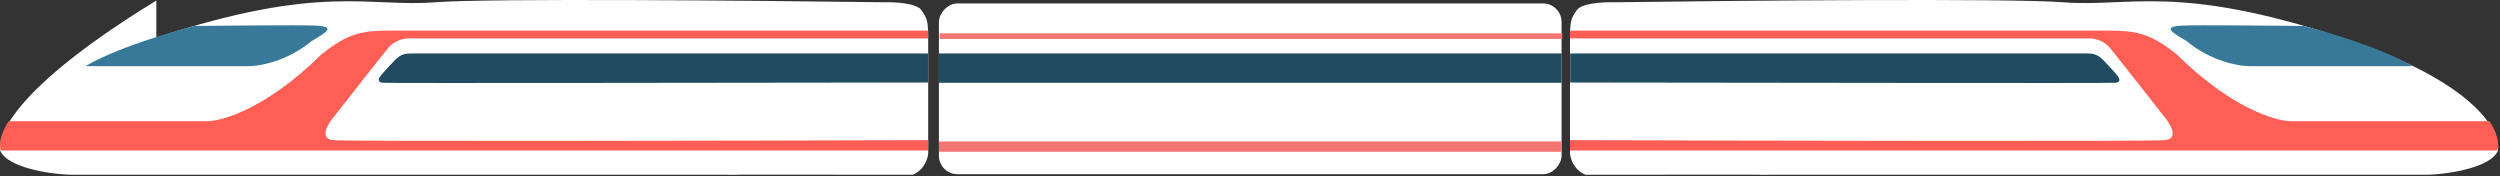 <svg viewBox="0 0 1349 95" fill="none" xmlns="http://www.w3.org/2000/svg">
    <rect x="0" y="0" width="1349" height="95" fill="#333333" stroke="none"/>
    <rect width="335.986" height="92.14" rx="10" transform="matrix(-1 0 0 1 842.625 1.861)" fill="white"/>
    <path d="M506.64 76.318H842.625V81.902H506.64V76.318Z" fill="#F57575"/>
    <path d="M506.64 28.852H842.625V44.674H506.64V28.852Z" fill="#204B61"/>
    <path d="M507 18H843V21H507V18Z" fill="#F57575"/>
    <path d="M1263.66 20.313C1334.77 43.767 1349.44 70.261 1347.89 81.274C1344.17 90.581 1319.97 94.304 1308.34 94.304H1201.31H1196H1145.74H1140.35H955.135C950 94.255 949.705 94.41 947.689 94.255H901.619C892.312 94.255 893.5 94.255 889.985 94.304H870.44H855.549C849.22 91.698 847.327 85.462 847.172 82.67V22.174C847.172 11.006 847.638 10.075 850.895 5.421C853.501 1.699 865.011 1.078 870.44 1.233C939.468 0.303 1084.69 -1 1113.36 1.233C1149.19 4.025 1174.78 -9.004 1263.66 20.313Z" fill="white"/>
    <path d="M1236.21 65.383H1343.31C1349 74 1348.27 79.499 1347.5 81.205H1200.84H847.172V75.621C951.101 75.931 1160.82 76.365 1168.27 75.621C1175.71 74.876 1171.37 67.244 1168.27 63.522C1159.89 52.818 1142.21 30.295 1138.48 25.828C1134.76 21.36 1129.18 20.554 1126.85 20.709H1010.51H847.172V16.521H1010.51H1136.62C1151.98 16.521 1159.89 17.451 1174.78 29.551C1203.82 58.217 1227.83 65.383 1236.21 65.383Z" fill="#FF5E55"/>
    <path d="M1213.41 35.669H1301.82C1286.19 26.362 1256.65 17.413 1243 14C1225.63 13.845 1186.97 13.426 1178.04 13.798C1166.87 14.263 1171.06 17.055 1179.9 22.174C1192.93 32.971 1207.67 35.669 1213.41 35.669Z" fill="#387999"/>
    <path d="M1126.03 28.852L1126.03 28.852H847.279V44.527C944.08 44.638 1138.04 44.941 1141.38 44.674C1144.73 44.407 1143.71 42.153 1142.31 40.486C1140.92 38.818 1138.61 36.328 1135.36 32.854C1131.61 28.852 1128.81 28.852 1126.03 28.852Z" fill="#204B61"/>
    <path d="M84.357.313C13.251 43.767 -1.423 70.261 0.128 81.274C3.851 90.581 28.049 94.304 39.683 94.304H146.715H152.021H202.28H207.676H392.887C398.021 94.255 398.316 94.41 400.333 94.255H446.403C455.71 94.255 454.521 94.255 458.037 94.304H477.582H492.473C498.802 91.698 500.694 85.462 500.85 82.67V22.174C500.85 11.006 500.384 10.075 497.127 5.421C494.521 1.699 483.011 1.078 477.582 1.233C408.554 0.303 263.332 -1 234.667 1.233C198.834 4.025 173.24 -9.004 84.357 20.313Z" fill="white"/>
    <path d="M111.813 65.383H4.712C-0.979 74 -0.252 79.499 0.524 81.205H147.18H500.849V75.621C396.92 75.931 187.2 76.365 179.755 75.621C172.309 74.876 176.652 67.244 179.755 63.522C188.131 52.818 205.815 30.295 209.537 25.828C213.26 21.36 218.845 20.554 221.171 20.709H337.51H500.849V16.521H337.51H211.399C196.042 16.521 188.131 17.451 173.24 29.551C144.202 58.217 120.189 65.383 111.813 65.383Z" fill="#FF5E55"/>
    <path d="M134.616 35.669H46.198C61.834 26.362 91.371 17.413 105.021 14C122.394 13.845 161.048 13.426 169.982 13.798C181.151 14.263 176.963 17.055 168.121 22.174C155.091 32.971 140.355 35.669 134.616 35.669Z" fill="#387999"/>
    <path d="M221.995 28.852L221.995 28.852H500.742V44.527C403.941 44.638 209.984 44.941 206.638 44.674C203.293 44.407 204.314 42.153 205.707 40.486C207.101 38.818 209.409 36.328 212.663 32.854C216.411 28.852 219.207 28.852 221.995 28.852Z" fill="#204B61"/>
    </svg>
    